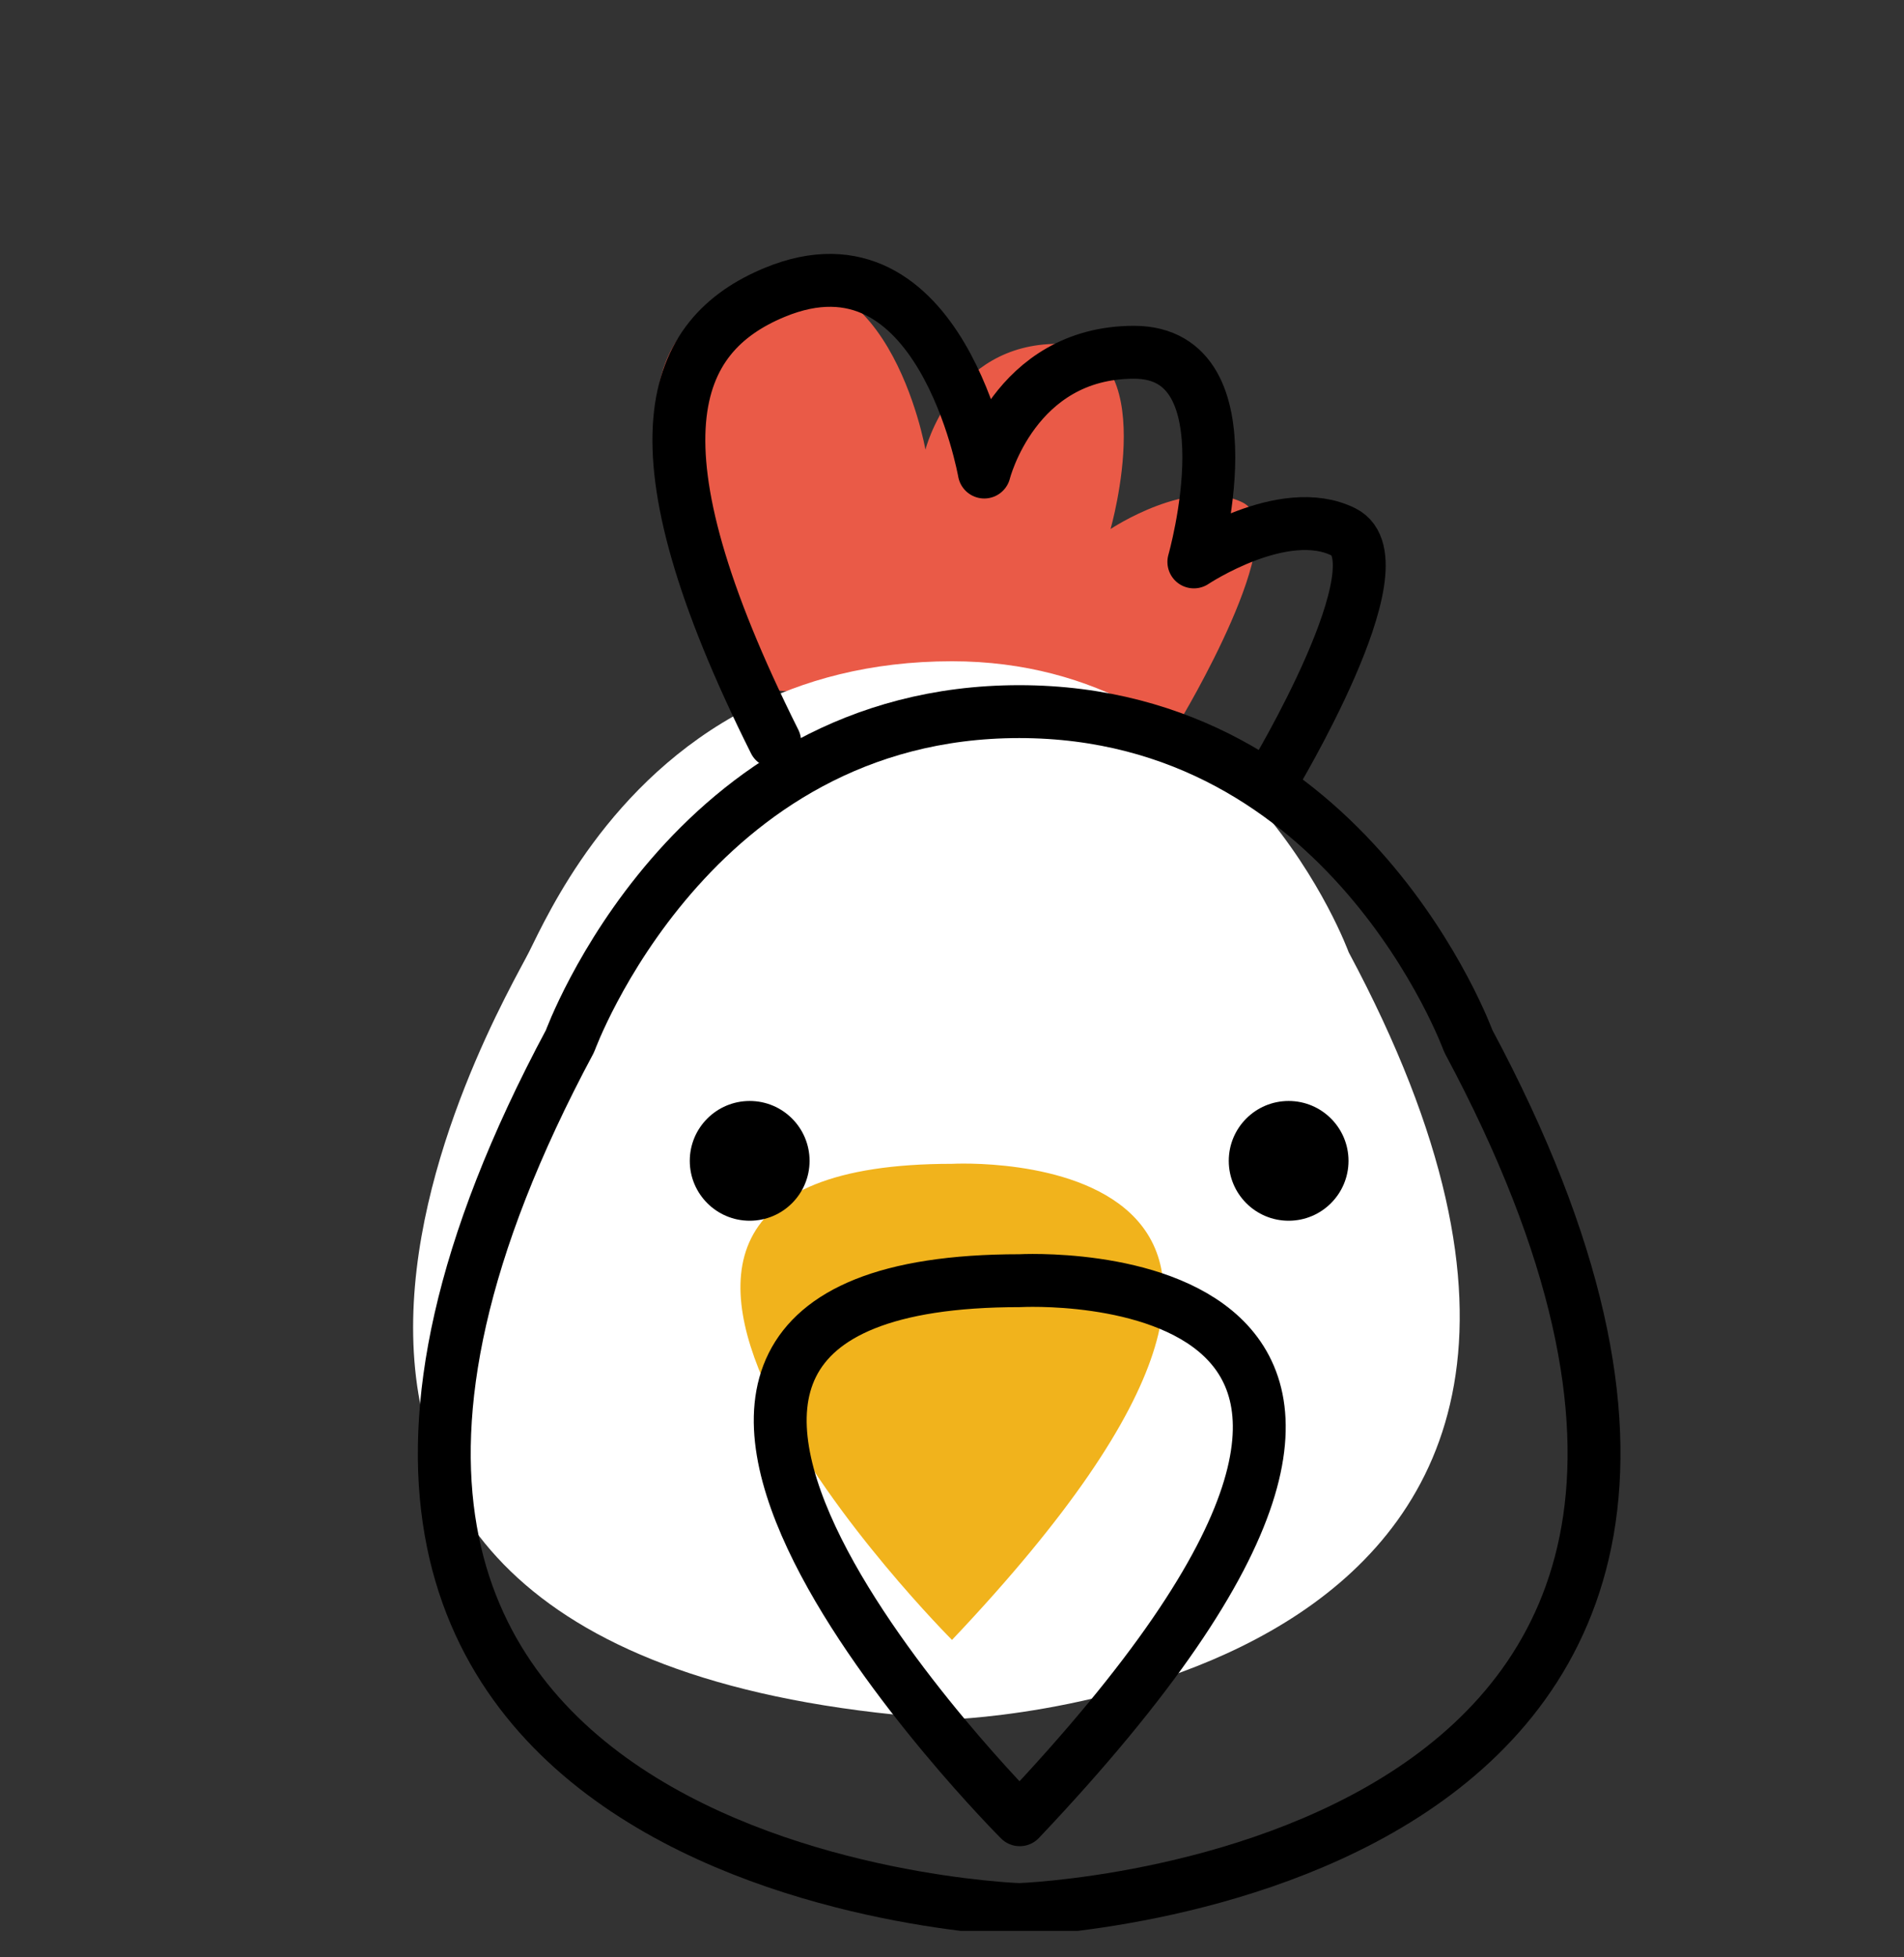<svg width="36" height="37" viewBox="0 0 36 37" fill="none" xmlns="http://www.w3.org/2000/svg">
<rect x="0" y="0" width="36" height="37" fill="#333333" stroke="none"/>
<g clip-path="url(#clip0)">
<path d="M22.31 13.625C22.31 13.625 24.498 10 23.498 9.5C22.498 9 20.998 10 20.998 10C20.998 10 21.998 6.5 19.998 6.5C17.998 6.5 17.498 8.5 17.498 8.5C17.498 8.5 16.769 4.352 13.998 5.5C12.266 6.217 11.498 8 13.998 13" fill="#EA5A47"/>
<path d="M18 32.5C18 32.5 33 32 25.5 18C25.5 18 23.5 12.5 18 12.5C16.448 12.5 15.175 12.858 14.136 13.395C11.491 14.761 10.359 17.282 10 18C9.5 19 2 31.5 18 32.5Z" fill="white"/>
<path d="M18 22C18 22 27 21.5 18 31C18 31 9 22 18 22Z" fill="#F1B31C"/>
<path d="M24.059 14.726C24.059 14.726 26.536 10.622 25.404 10.056C24.271 9.489 22.573 10.622 22.573 10.622C22.573 10.622 23.705 6.659 21.441 6.659C19.176 6.659 18.61 8.923 18.61 8.923C18.61 8.923 17.785 4.227 14.647 5.527C12.686 6.339 11.817 8.357 14.647 14.018" stroke="black" stroke-miterlimit="10" stroke-linecap="round" stroke-linejoin="round"/>
<path d="M14.175 23.076C14.8 23.076 15.307 22.569 15.307 21.944C15.307 21.319 14.8 20.812 14.175 20.812C13.549 20.812 13.042 21.319 13.042 21.944C13.042 22.569 13.549 23.076 14.175 23.076Z" fill="black"/>
<path d="M24.365 23.076C24.99 23.076 25.497 22.569 25.497 21.944C25.497 21.319 24.99 20.812 24.365 20.812C23.739 20.812 23.233 21.319 23.233 21.944C23.233 22.569 23.739 23.076 24.365 23.076Z" fill="black"/>
<path d="M19.281 24.209C19.281 24.209 29.471 23.642 19.281 34.399C19.281 34.399 9.091 24.209 19.281 24.209Z" stroke="black" stroke-miterlimit="10" stroke-linecap="round" stroke-linejoin="round"/>
<path d="M10.778 19.68C10.778 19.68 13.042 13.452 19.27 13.452C25.497 13.452 27.762 19.68 27.762 19.68C36.253 35.531 19.27 36.097 19.27 36.097C19.27 36.097 2.286 35.531 10.778 19.68Z" stroke="black" stroke-miterlimit="10" stroke-linecap="round" stroke-linejoin="round"/>
</g>
<defs>
<clipPath id="clip0">
<rect width="36" height="36" fill="white" transform="translate(0 0.5)"/>
</clipPath>
</defs>
</svg>
